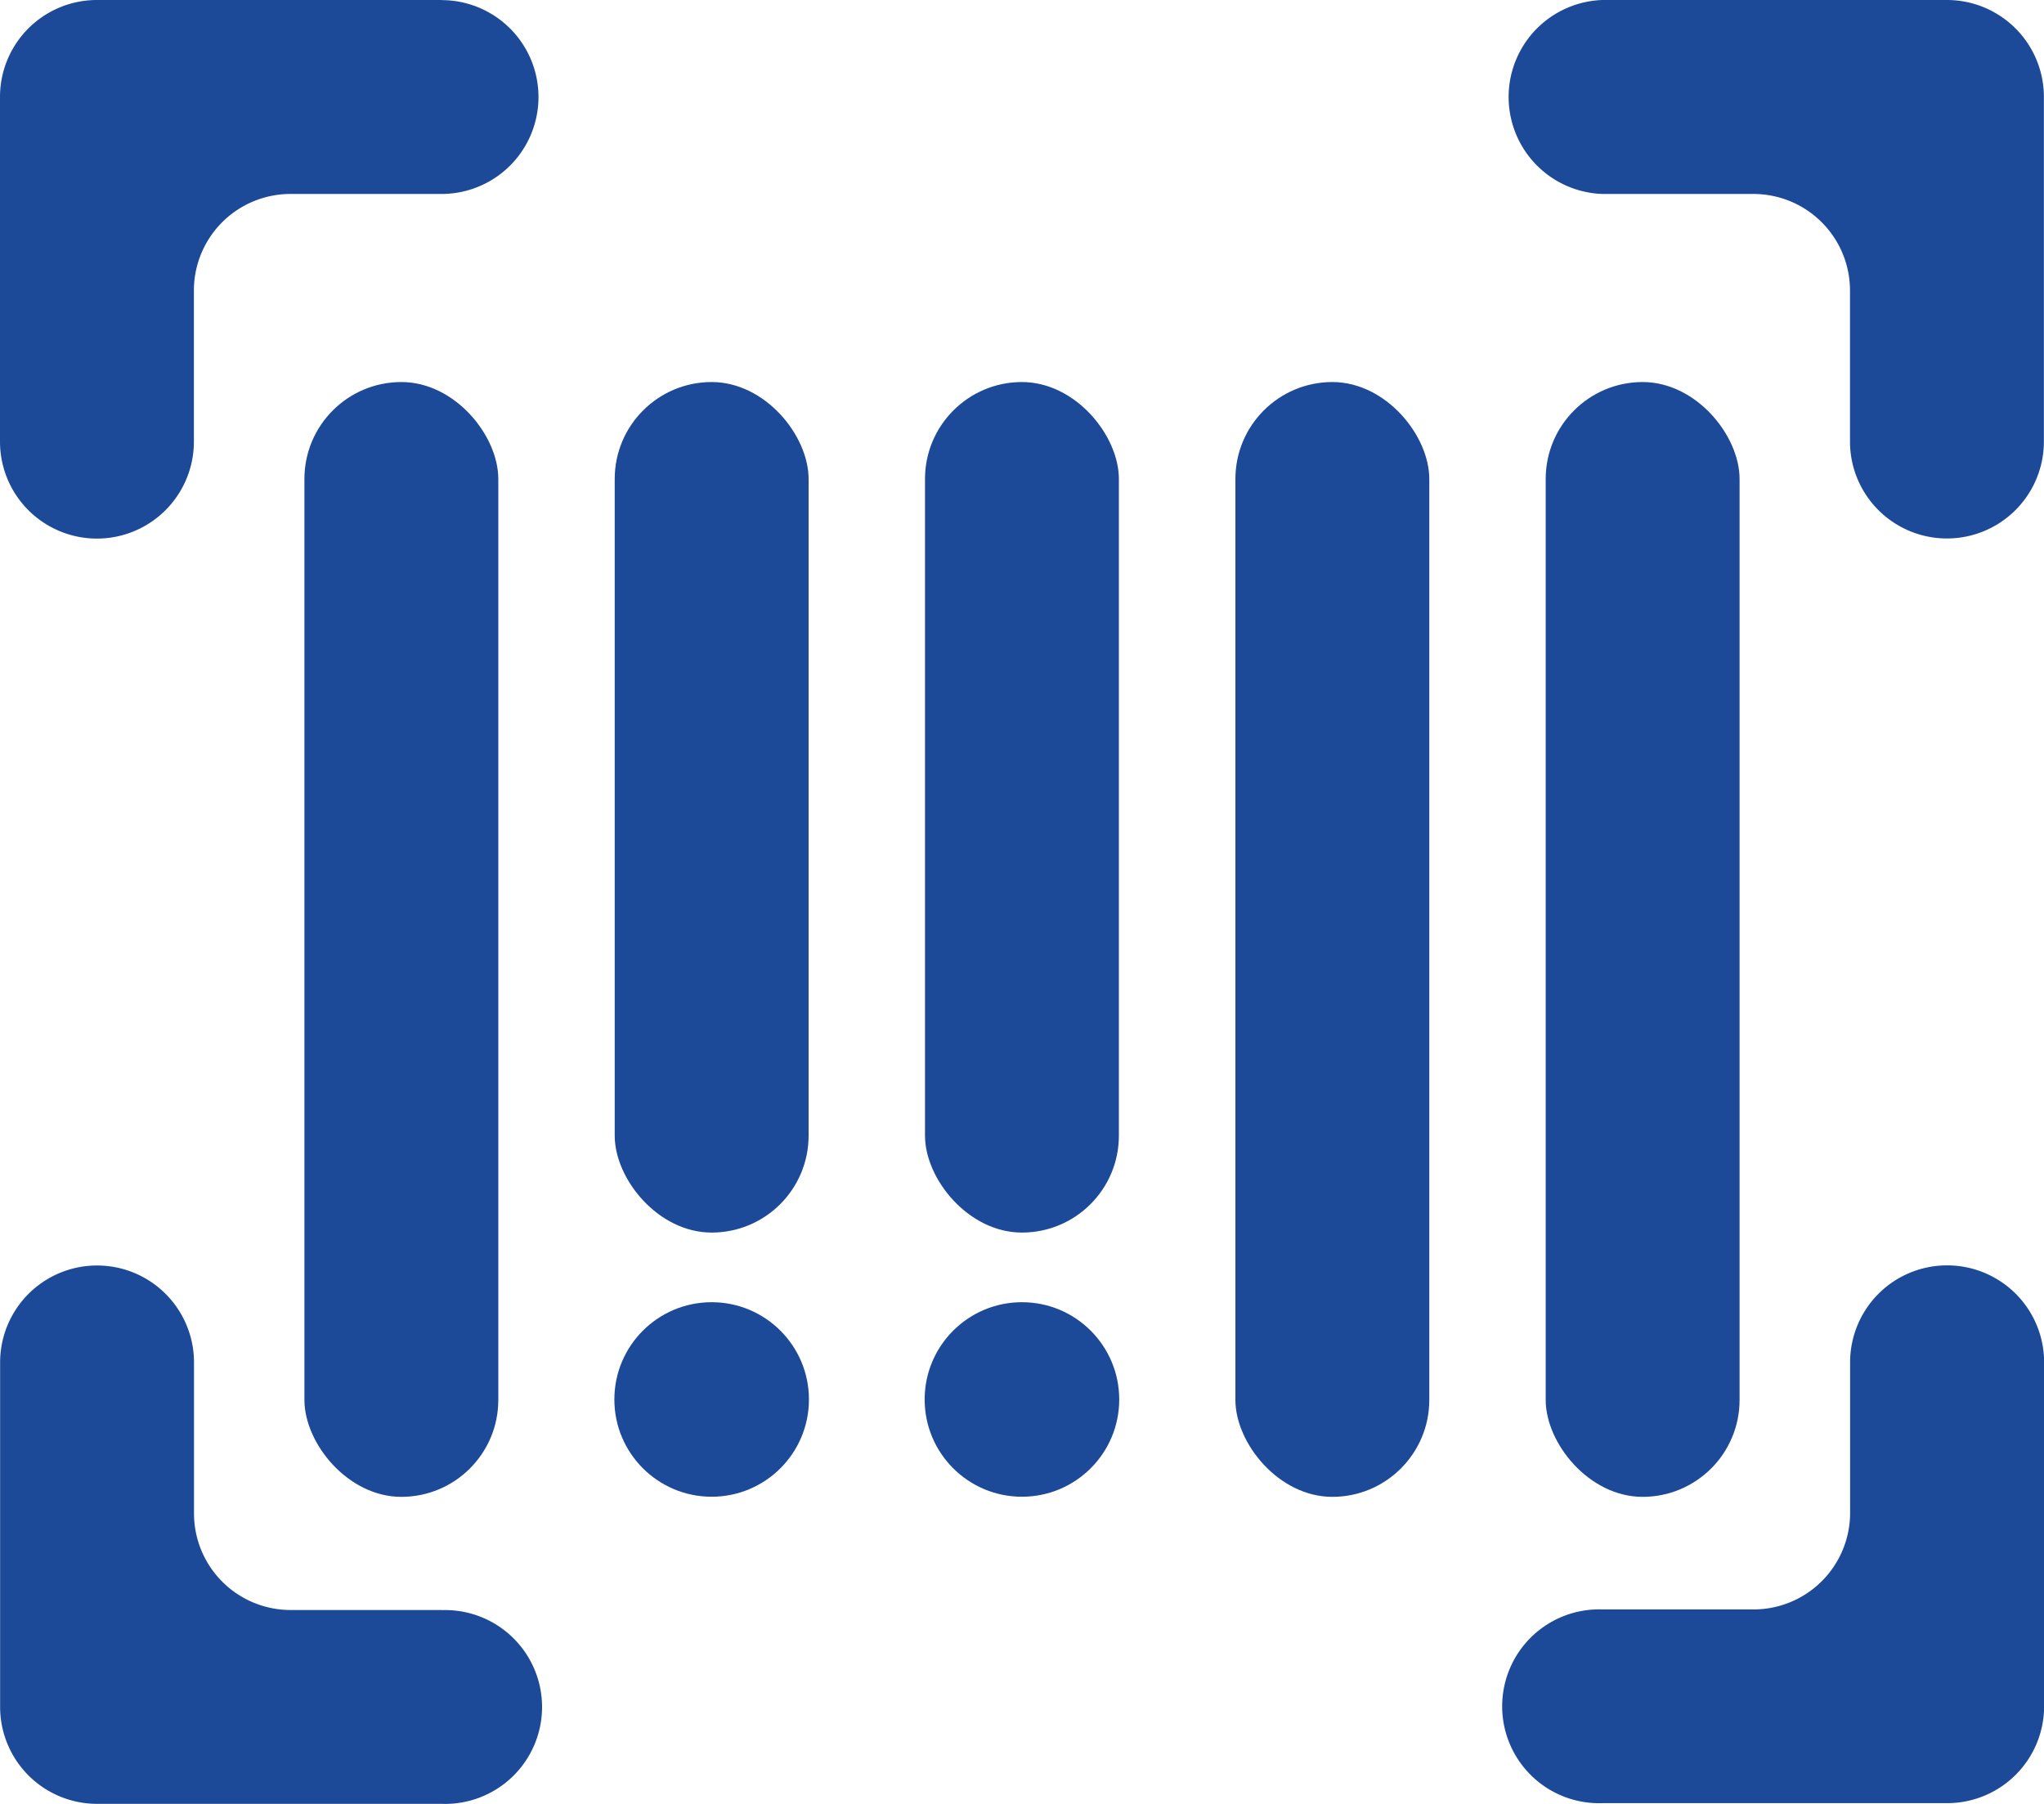 <svg xmlns="http://www.w3.org/2000/svg" width="17.753" height="15.67" viewBox="0 0 17.753 15.67">
  <g id="_31.Barcode" data-name="31.Barcode" transform="translate(-11 -39.73)">
    <circle id="Ellipse_716" data-name="Ellipse 716" cx="0.845" cy="0.845" r="0.845" transform="translate(16.336 51.043)" fill="#1d4999"/>
    <circle id="Ellipse_717" data-name="Ellipse 717" cx="0.845" cy="0.845" r="0.845" transform="translate(19.031 51.043)" fill="#1d4999"/>
    <rect id="Rectangle_19381" data-name="Rectangle 19381" width="1.684" height="9.685" rx="0.842" transform="translate(13.644 43.049)" fill="#1d4999"/>
    <rect id="Rectangle_19382" data-name="Rectangle 19382" width="1.684" height="7.389" rx="0.842" transform="translate(16.339 43.049)" fill="#1d4999"/>
    <rect id="Rectangle_19383" data-name="Rectangle 19383" width="1.684" height="7.389" rx="0.842" transform="translate(19.034 43.049)" fill="#1d4999"/>
    <rect id="Rectangle_19384" data-name="Rectangle 19384" width="1.684" height="9.685" rx="0.842" transform="translate(21.73 43.049)" fill="#1d4999"/>
    <rect id="Rectangle_19385" data-name="Rectangle 19385" width="1.684" height="9.685" rx="0.842" transform="translate(24.425 43.049)" fill="#1d4999"/>
    <path id="Path_45188" data-name="Path 45188" d="M14.836,39.73H11.842a.842.842,0,0,0-.842.843v2.994a.842.842,0,0,0,1.684,0V42.254a.839.839,0,0,1,.839-.839h1.312a.842.842,0,1,0,0-1.684Z" transform="translate(0)" fill="#1d4999"/>
    <path id="Path_45189" data-name="Path 45189" d="M375.706,39.73h-2.994a.843.843,0,0,0,0,1.685h1.312a.839.839,0,0,1,.839.839v1.312a.842.842,0,1,0,1.684,0V40.573a.842.842,0,0,0-.842-.843Z" transform="translate(-347.795)" fill="#1d4999"/>
    <path id="Path_45190" data-name="Path 45190" d="M14.836,346.144H13.524a.839.839,0,0,1-.839-.839v-1.312a.842.842,0,0,0-1.684,0v2.993a.842.842,0,0,0,.842.842h2.994a.842.842,0,1,0,0-1.683Z" transform="translate(0 -292.427)" fill="#1d4999"/>
    <path id="Path_45191" data-name="Path 45191" d="M375.706,343.15a.842.842,0,0,0-.842.842V345.3a.839.839,0,0,1-.839.839h-1.312a.842.842,0,1,0,0,1.683h2.994a.842.842,0,0,0,.842-.842v-2.993A.842.842,0,0,0,375.706,343.15Z" transform="translate(-347.795 -292.427)" fill="#1d4999"/>
  </g>
</svg>
